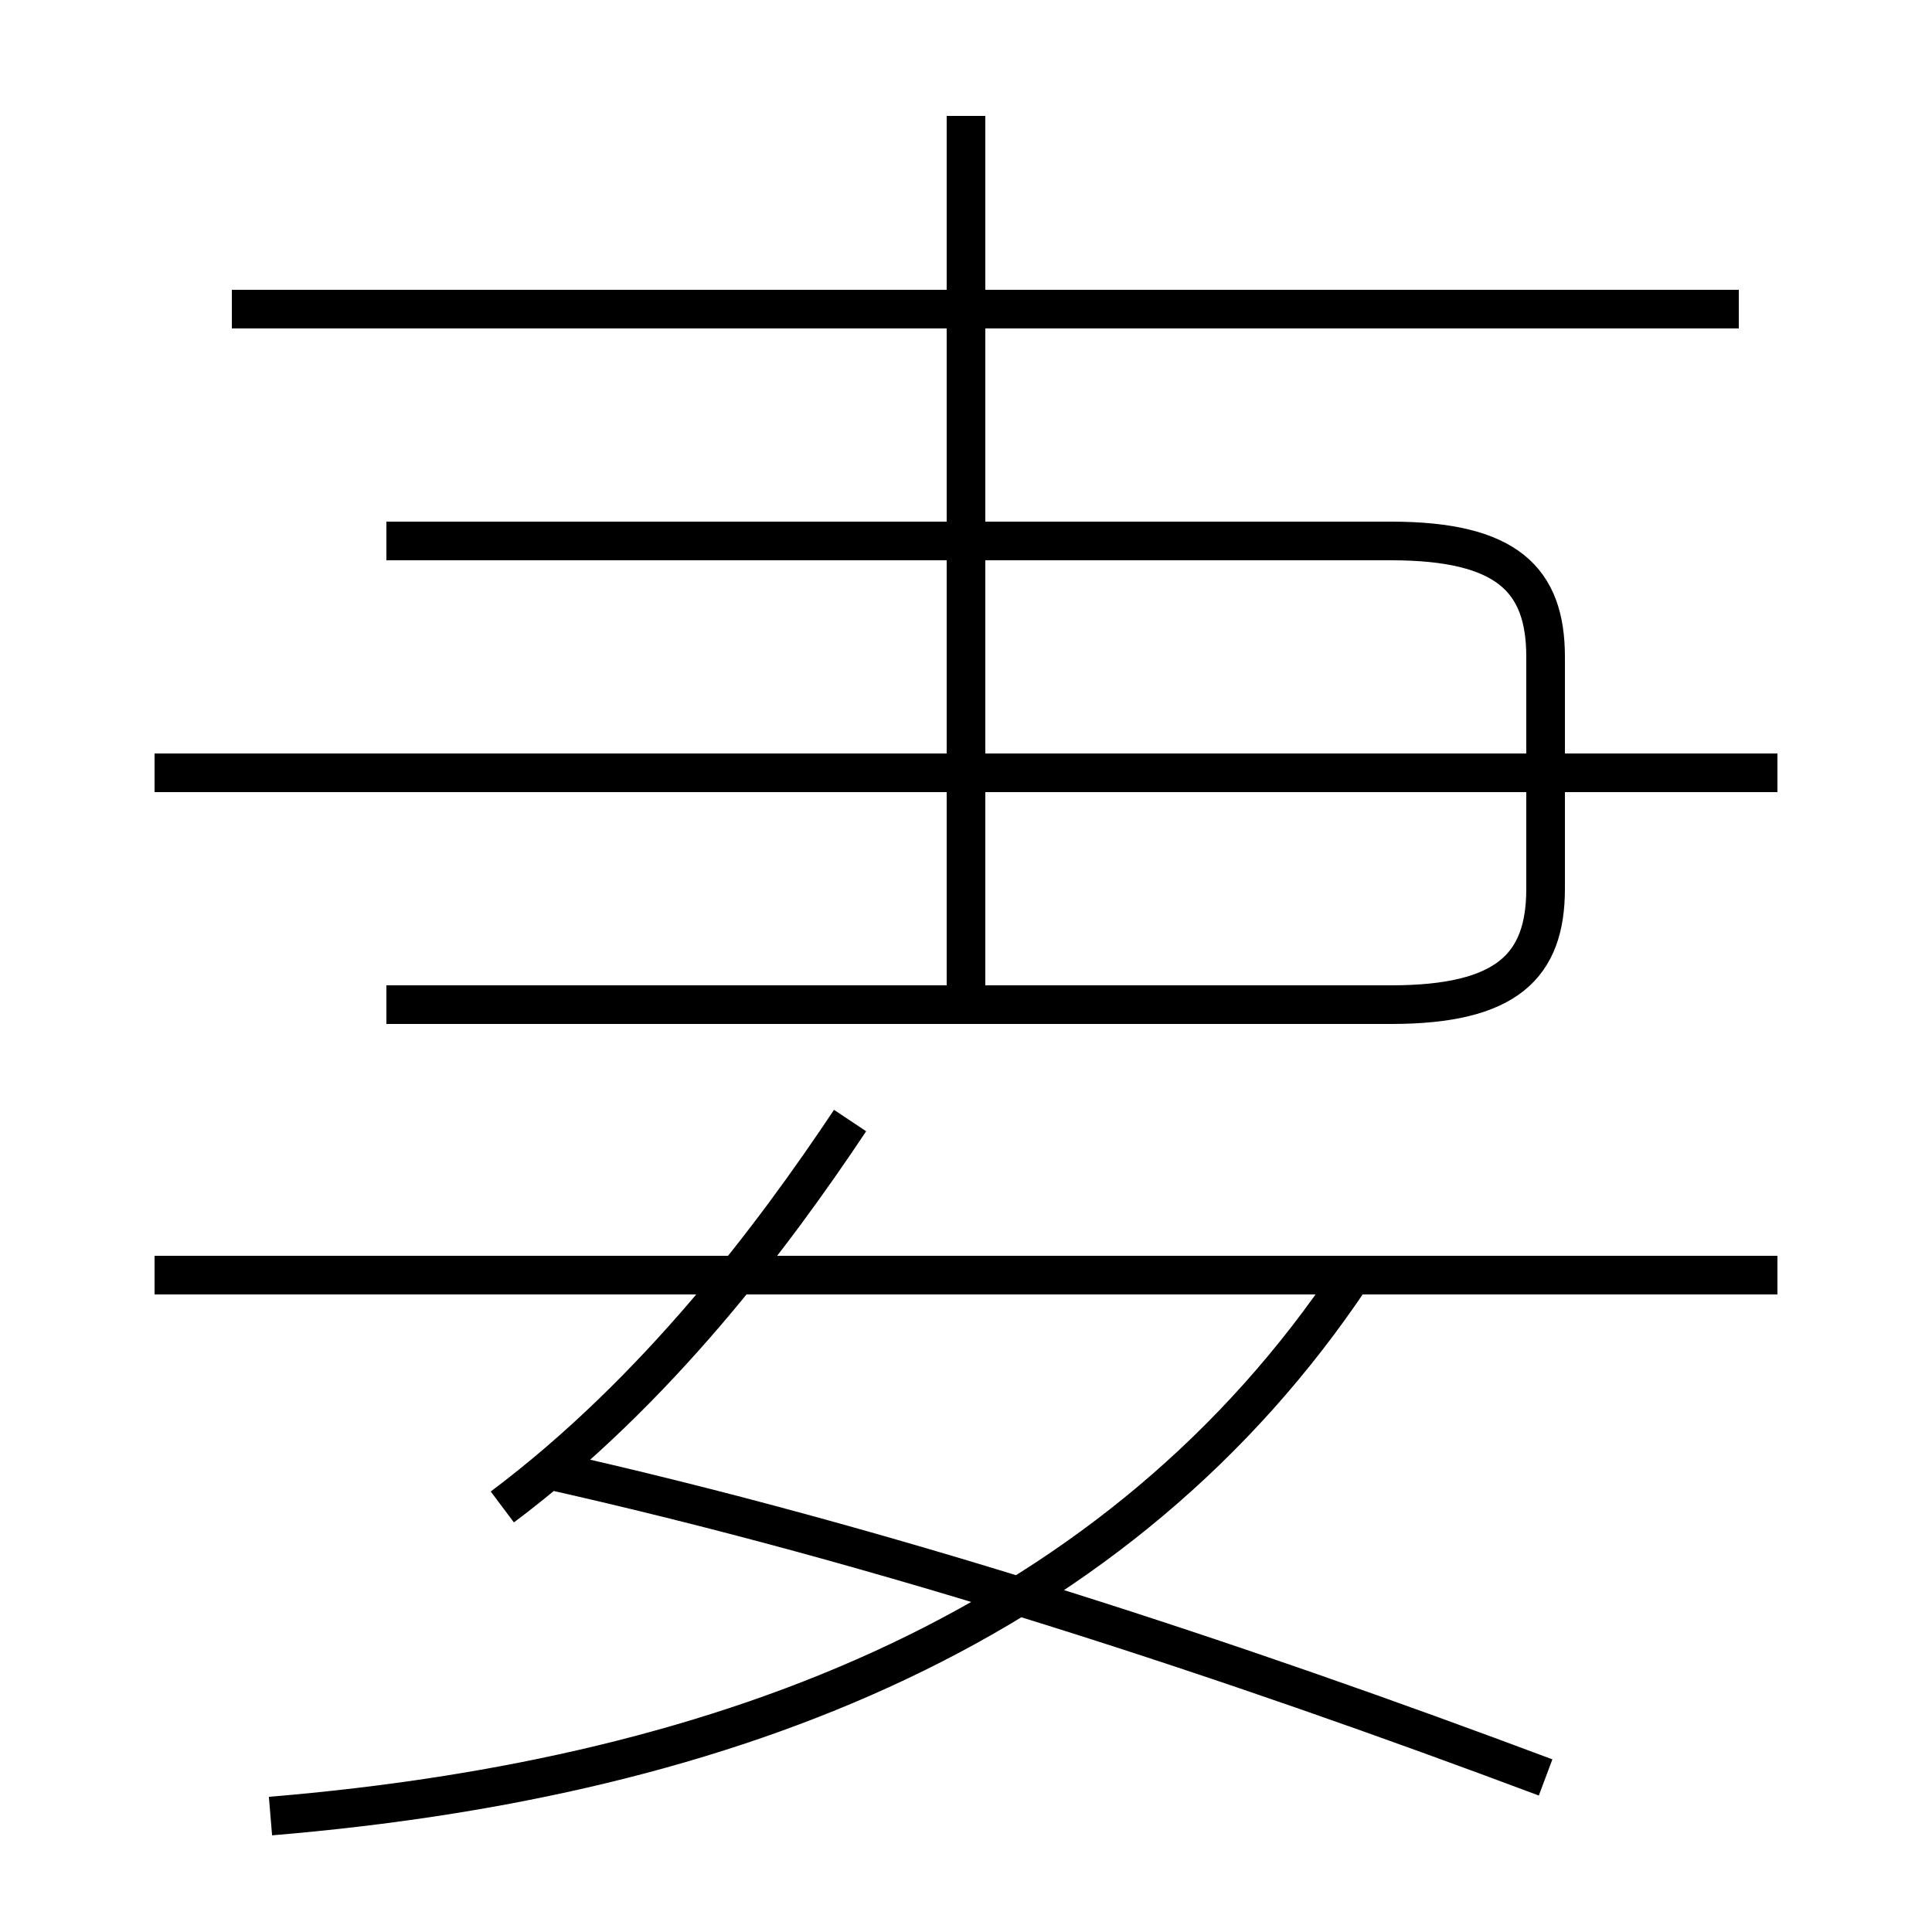 <?xml version='1.0' encoding='utf8'?>
<svg viewBox="0.0 -6.0 50.0 50.0" version="1.1" xmlns="http://www.w3.org/2000/svg">
<rect x="0.0" y="-6.0" width="50.0" height="50.0" fill="#808080" stroke="none"/>
<rect x="-1000" y="-1000" width="2000" height="2000" stroke="white" fill="white"/>
<g style="fill:white;stroke:#000000;  stroke-width:1">
<path d="M 7 3 C 19 2 29 -2 35 -11 M 13 -5 C 17 -8 20 -12 22 -15 M 40 2 C 32 -1 23 -4 14 -6 M 46 -11 L 4 -11 M 10 -18 L 36 -18 C 39 -18 40 -19 40 -21 L 40 -27 C 40 -29 39 -30 36 -30 L 10 -30 M 46 -24 L 4 -24 M 25 -18 L 25 -41 M 45 -36 L 6 -36" transform="translate(0.0 38.0)" />
</g>
</svg>